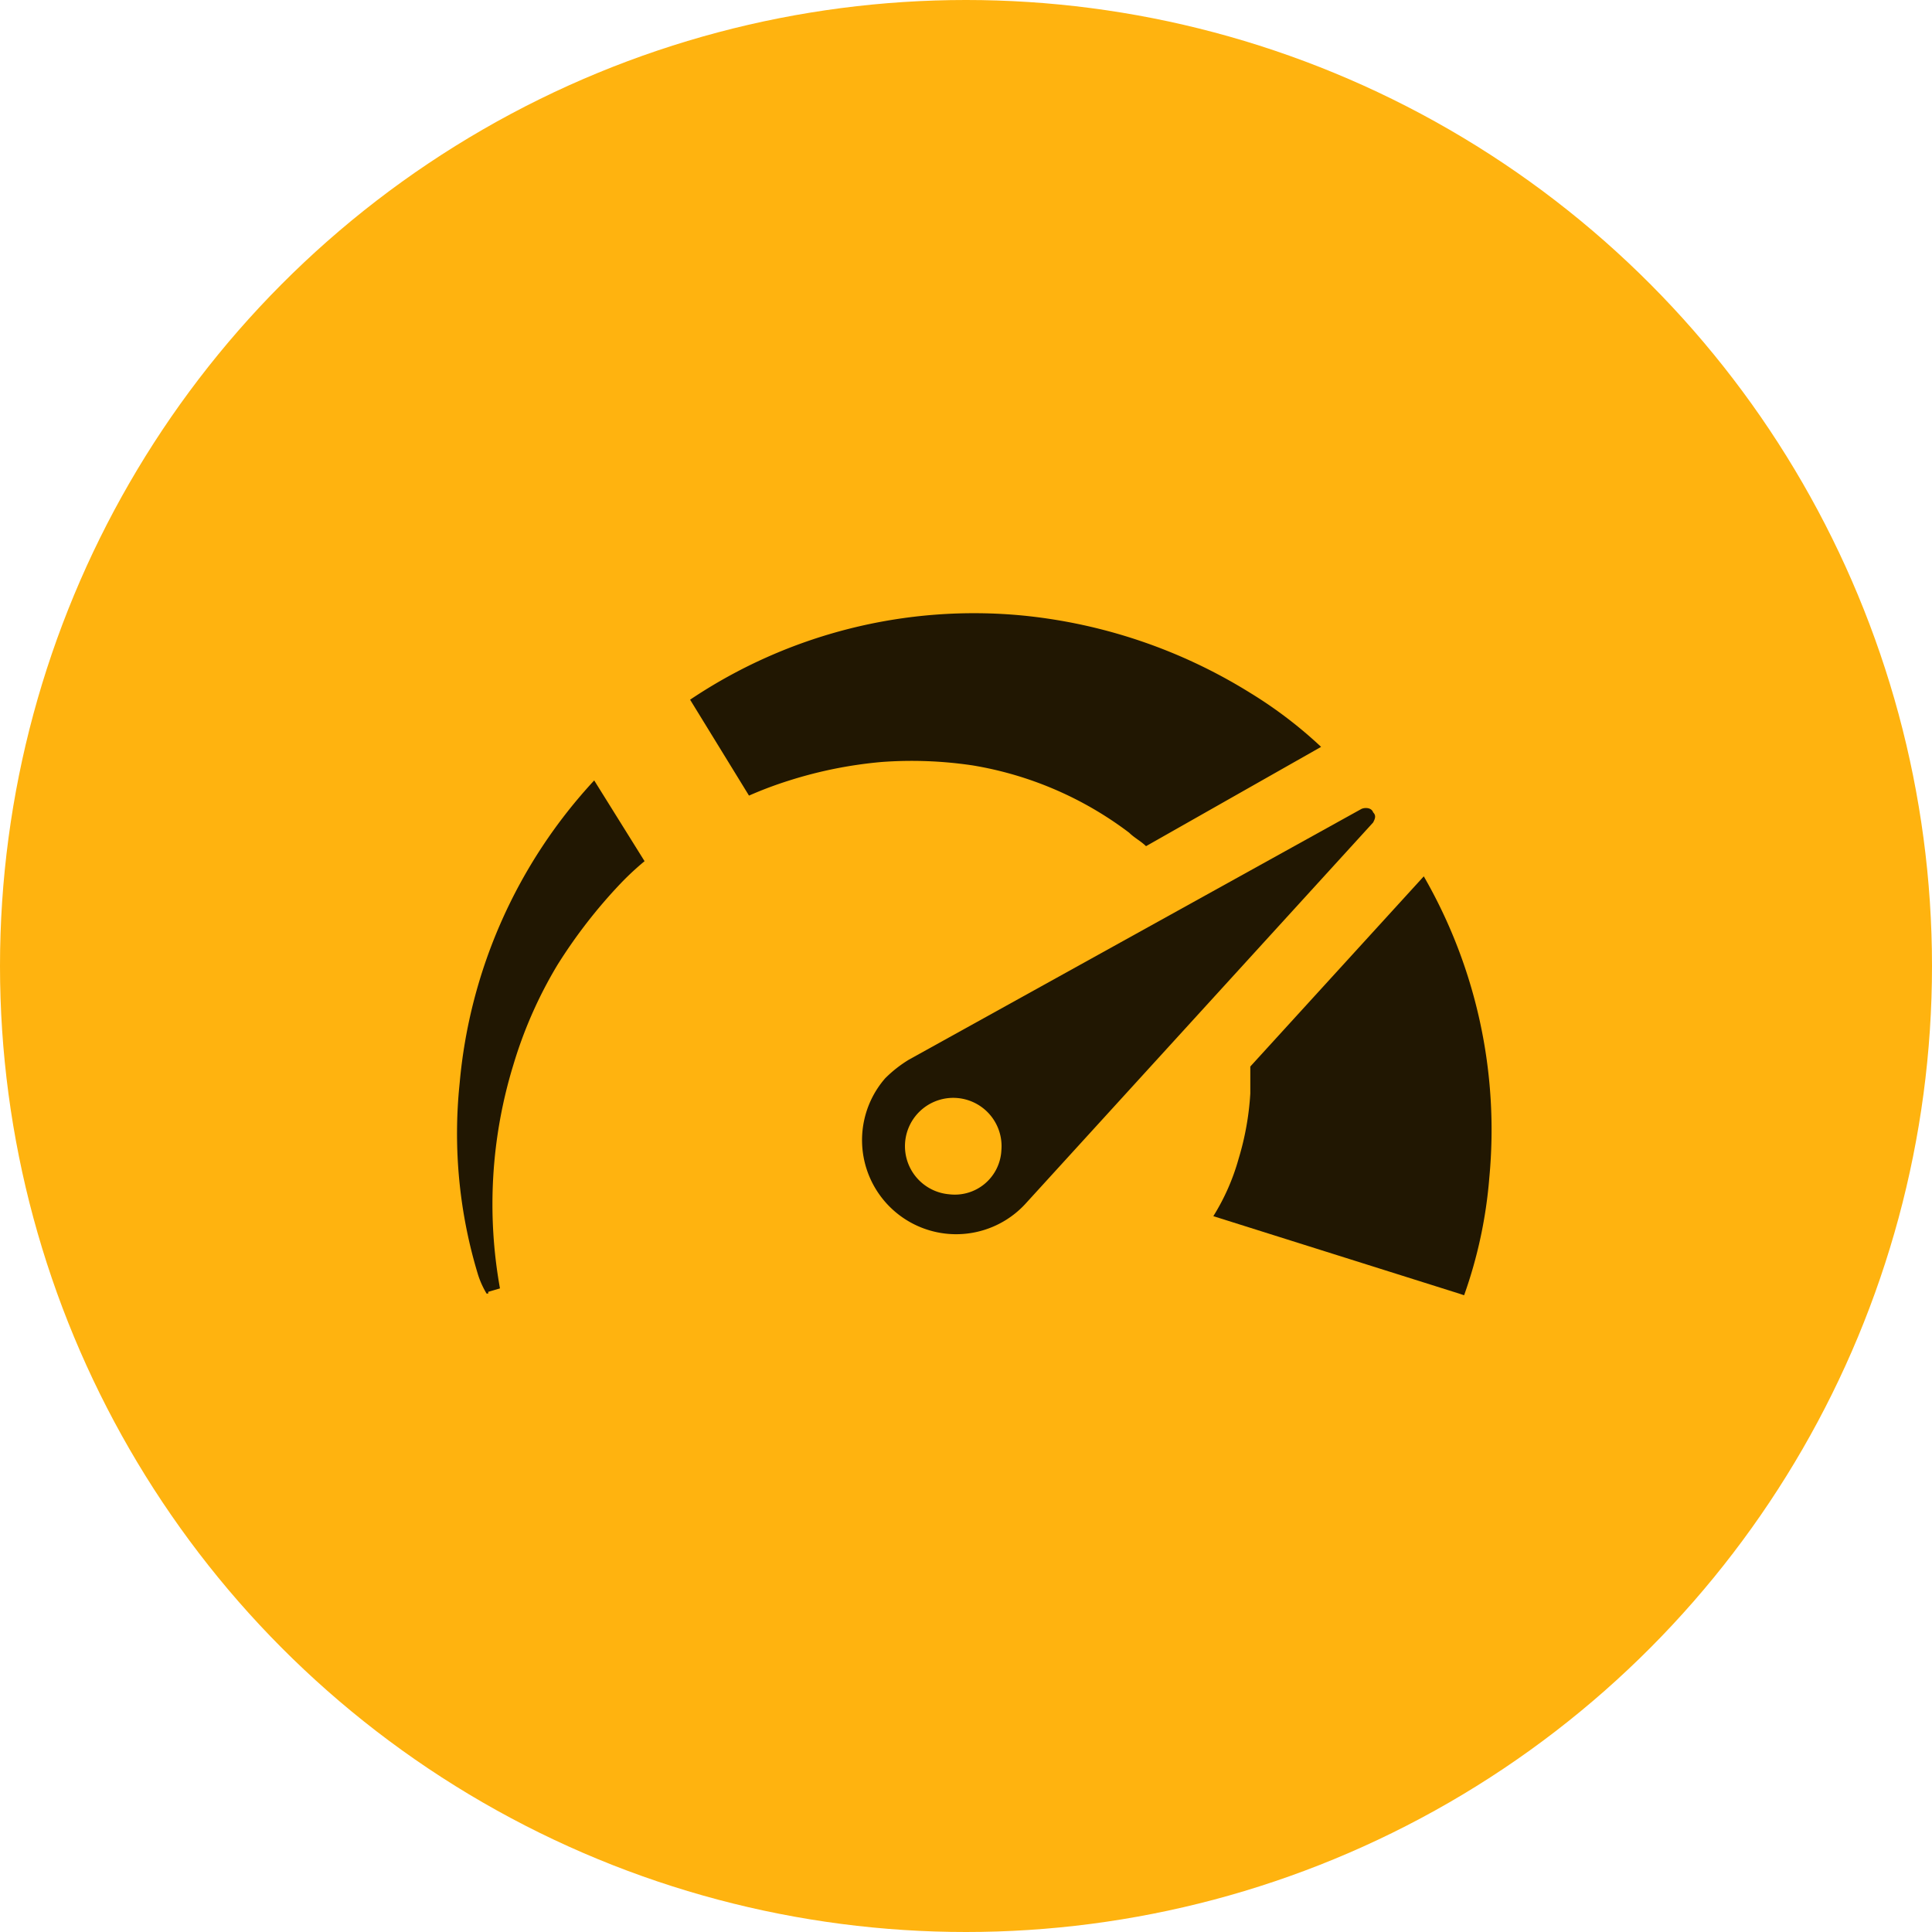 <svg xmlns="http://www.w3.org/2000/svg" width="56" height="56" viewBox="0 0 56 56"><g transform="translate(-433 -314)"><circle cx="28" cy="28" r="28" transform="translate(433 314)" fill="#ffb30f"/><path d="M2.151,36.524h0l.341-.1a13.761,13.761,0,0,1,.39-6.486,12.6,12.6,0,0,1,1.268-2.877A14.887,14.887,0,0,1,6,24.675a8.1,8.1,0,0,1,.683-.634L5.223,21.7a14.84,14.84,0,0,0-3.9,8.778,14.058,14.058,0,0,0,.536,5.559,2.614,2.614,0,0,0,.244.536h.049Z" transform="translate(445 314.921)" fill="rgba(0,0,0,0.87)"/><path d="M33.387,15.63a12.627,12.627,0,0,0-2.048-1.56,15.341,15.341,0,0,0-6.583-2.243A14.761,14.761,0,0,0,15.1,14.265l1.707,2.78a11.413,11.413,0,0,1,1.17-.439,12.454,12.454,0,0,1,2.682-.536,11.911,11.911,0,0,1,2.633.1,10.294,10.294,0,0,1,4.535,1.951c.146.146.341.244.488.39l5.072-2.877Z" transform="translate(437.903 320.016)" fill="rgba(0,0,0,0.87)"/><path d="M54.2,36.129a13.31,13.31,0,0,1-.731,3.414l-.146-.049L46.2,37.25a6.351,6.351,0,0,0,.731-1.658,8.183,8.183,0,0,0,.341-1.9v-.78L52.3,27.4A14.719,14.719,0,0,1,54.2,36.129Z" transform="translate(421.969 312.001)" fill="rgba(0,0,0,0.87)"/><path d="M40.095,23.467c-.049-.146-.244-.146-.341-.1L26.636,30.635a3.682,3.682,0,0,0-.683.536A2.728,2.728,0,0,0,30,34.829l10.094-11.07C40.144,23.662,40.192,23.564,40.095,23.467ZM27.806,34.536a1.4,1.4,0,1,1,1.512-1.268A1.35,1.35,0,0,1,27.806,34.536Z" transform="translate(432.707 314.081)" fill="rgba(0,0,0,0.87)"/></g></svg>